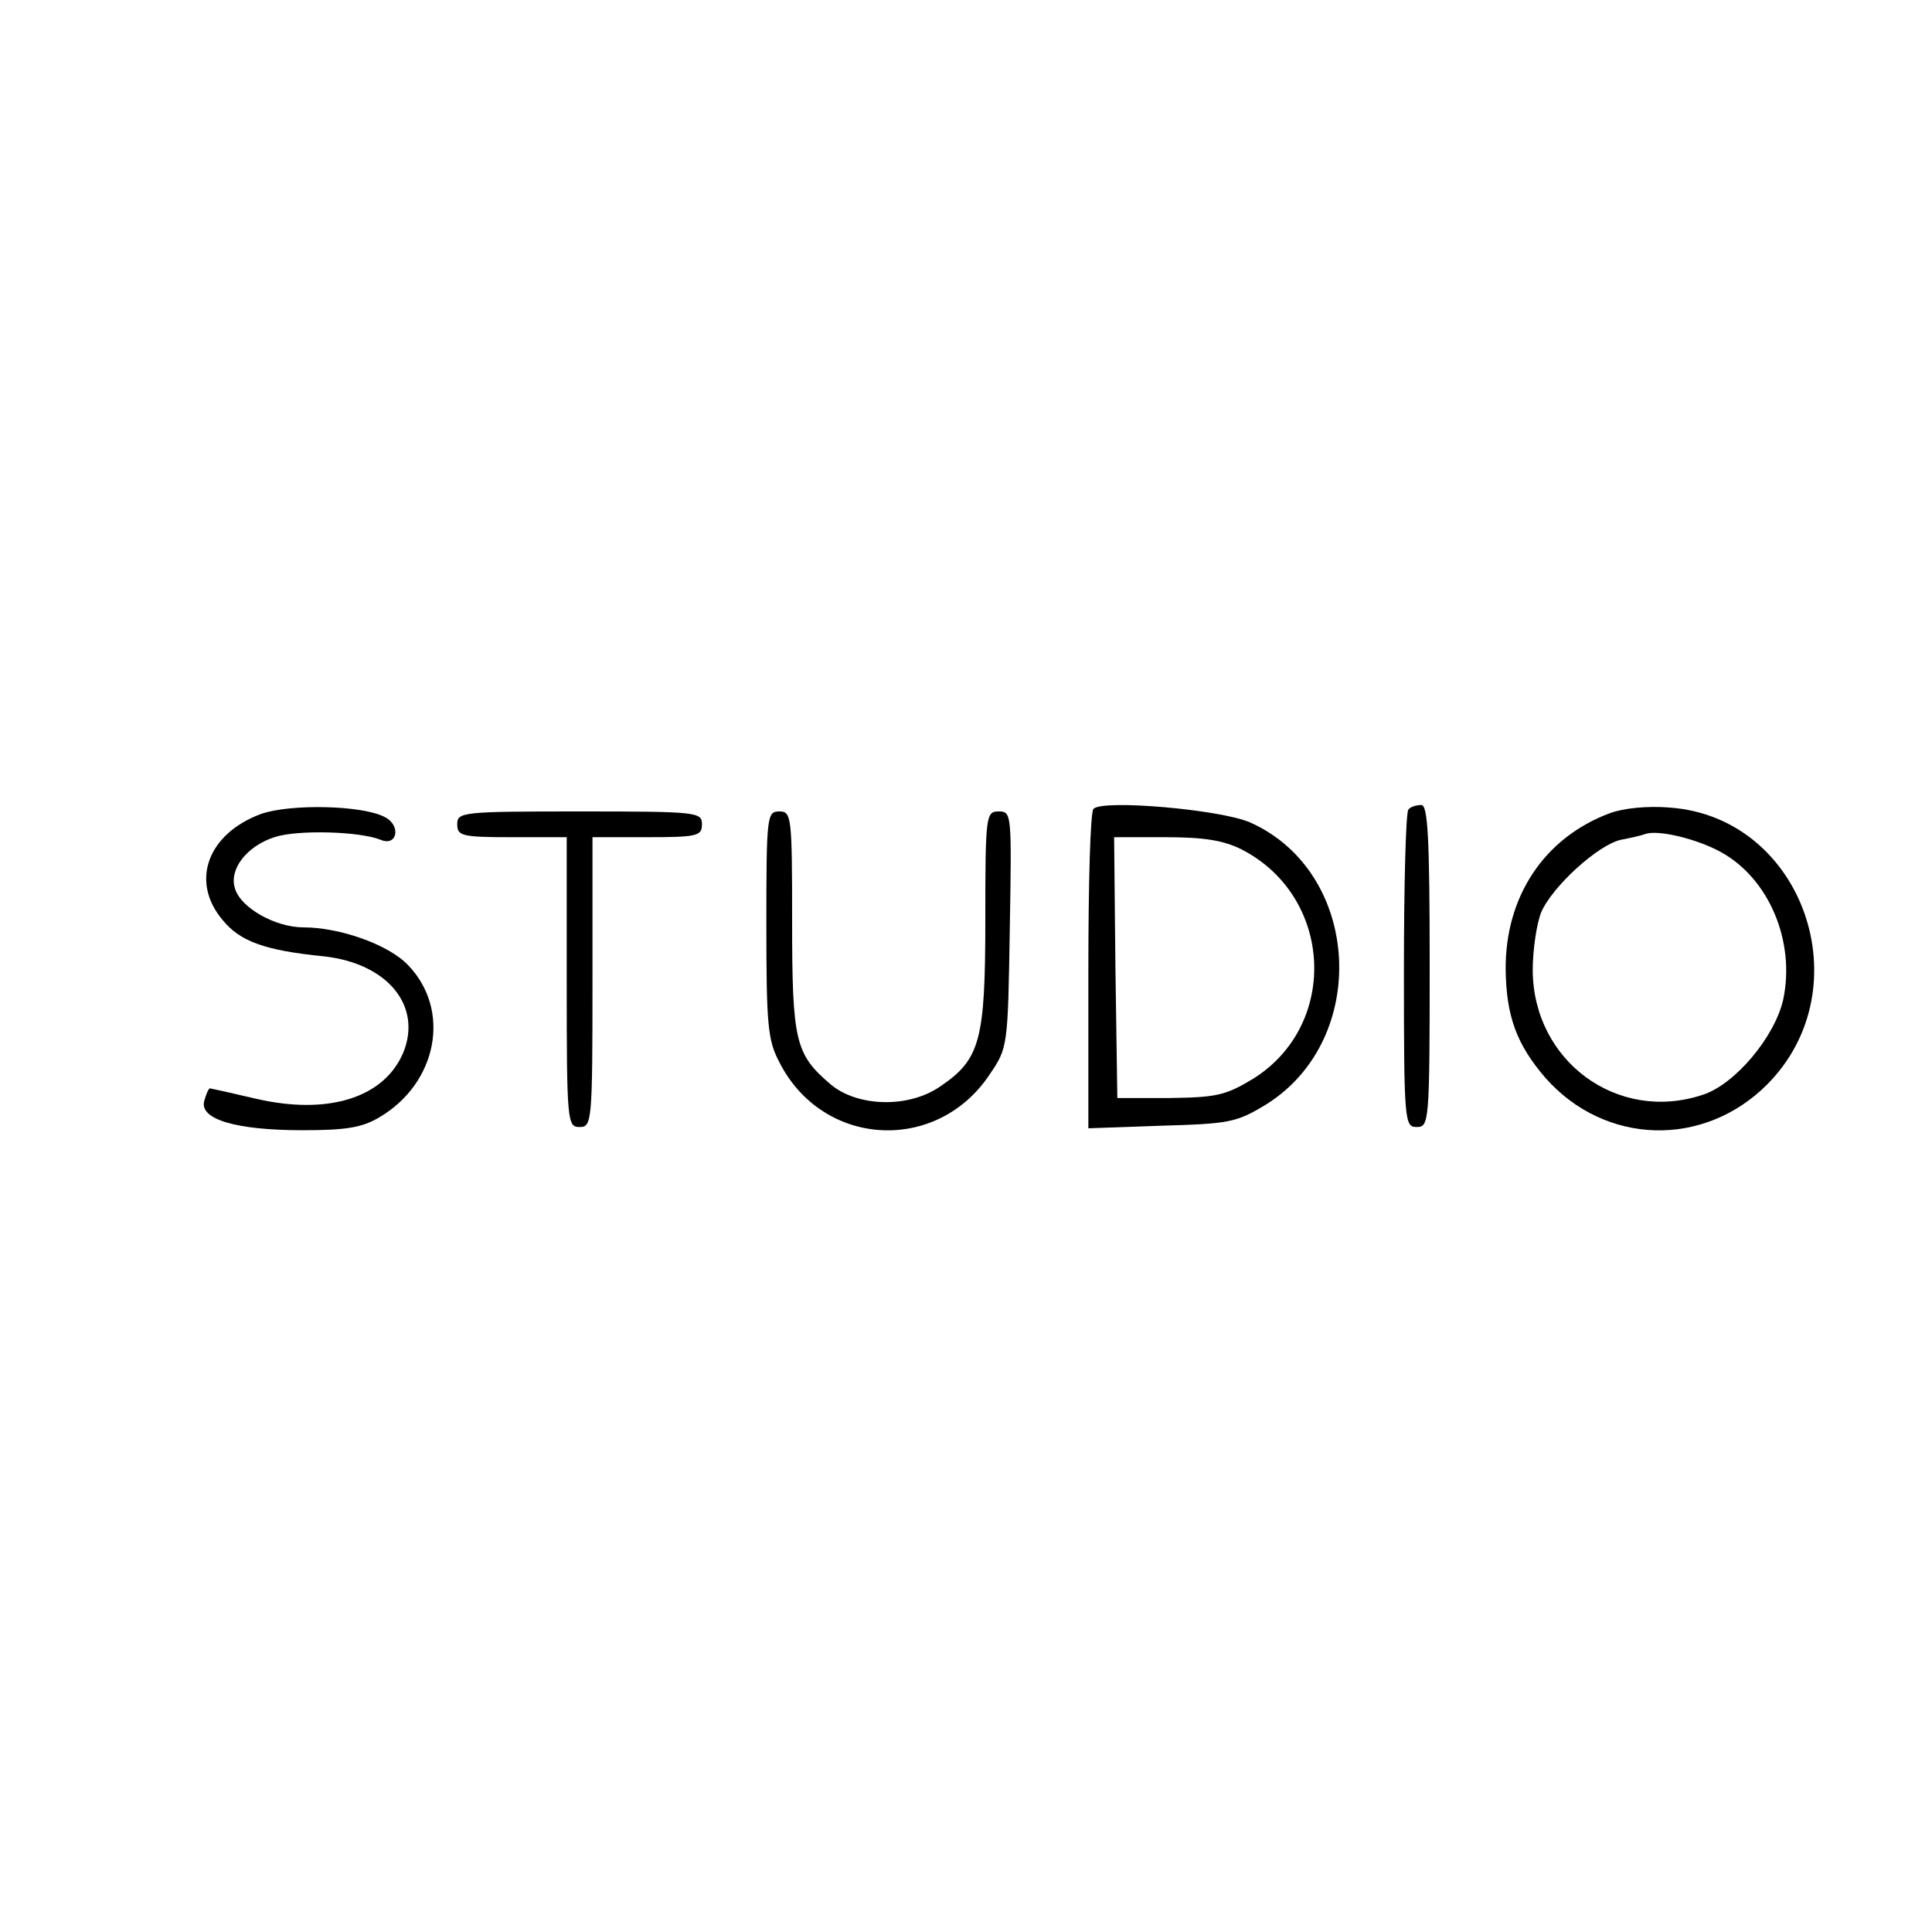 <?xml version="1.0" standalone="no"?>
<!DOCTYPE svg PUBLIC "-//W3C//DTD SVG 20010904//EN"
 "http://www.w3.org/TR/2001/REC-SVG-20010904/DTD/svg10.dtd">
<svg version="1.0" xmlns="http://www.w3.org/2000/svg"
 width="300pt" height="300pt" viewBox="0 100 300 100"
 preserveAspectRatio="xMidYMid meet">

<g transform="translate(0,300) scale(0.1,-0.1)"
fill="#000000" stroke="none">
<path d="M405 1736 c-83 -31 -110 -105 -59 -165 27 -33 66 -47 157 -56 99 -11
153 -77 123 -150 -30 -70 -117 -97 -229 -71 -38 9 -70 16 -71 16 -2 0 -6 -9
-9 -20 -7 -28 49 -45 153 -45 67 0 92 4 119 20 90 53 112 166 45 236 -30 32
-106 59 -163 59 -43 0 -97 30 -106 60 -10 30 18 66 61 80 36 12 133 9 165 -4
26 -11 32 22 7 35 -35 19 -148 21 -193 5z"/>
<path d="M1698 1744 c-5 -4 -8 -117 -8 -252 l0 -244 113 4 c106 3 117 5 163
33 162 101 148 361 -25 438 -46 20 -229 36 -243 21z m230 -63 c142 -73 152
-272 18 -356 -43 -26 -57 -29 -130 -30 l-81 0 -3 203 -2 202 80 0 c60 0 90 -5
118 -19z"/>
<path d="M2187 1743 c-4 -3 -7 -116 -7 -250 0 -236 1 -243 20 -243 19 0 20 7
20 250 0 202 -3 250 -13 250 -8 0 -17 -3 -20 -7z"/>
<path d="M2499 1737 c-101 -38 -162 -129 -161 -243 1 -72 17 -116 62 -168 92
-104 245 -109 344 -10 149 150 56 415 -151 430 -35 3 -73 -1 -94 -9z m173 -60
c75 -41 116 -139 97 -229 -13 -58 -75 -132 -125 -148 -132 -44 -263 52 -264
193 0 32 6 72 13 90 17 40 88 105 124 113 16 3 33 7 38 9 20 7 81 -8 117 -28z"/>
<path d="M710 1720 c0 -18 7 -20 85 -20 l85 0 0 -225 c0 -218 1 -225 20 -225
19 0 20 7 20 225 l0 225 85 0 c78 0 85 2 85 20 0 19 -7 20 -190 20 -183 0
-190 -1 -190 -20z"/>
<path d="M1190 1565 c0 -155 2 -180 20 -214 67 -133 245 -143 327 -19 28 41
28 44 31 225 3 179 3 183 -17 183 -20 0 -21 -5 -21 -168 0 -188 -8 -217 -70
-259 -49 -34 -128 -32 -170 3 -55 47 -60 66 -60 254 0 163 -1 170 -20 170 -19
0 -20 -7 -20 -175z"/>
</g>
</svg>
